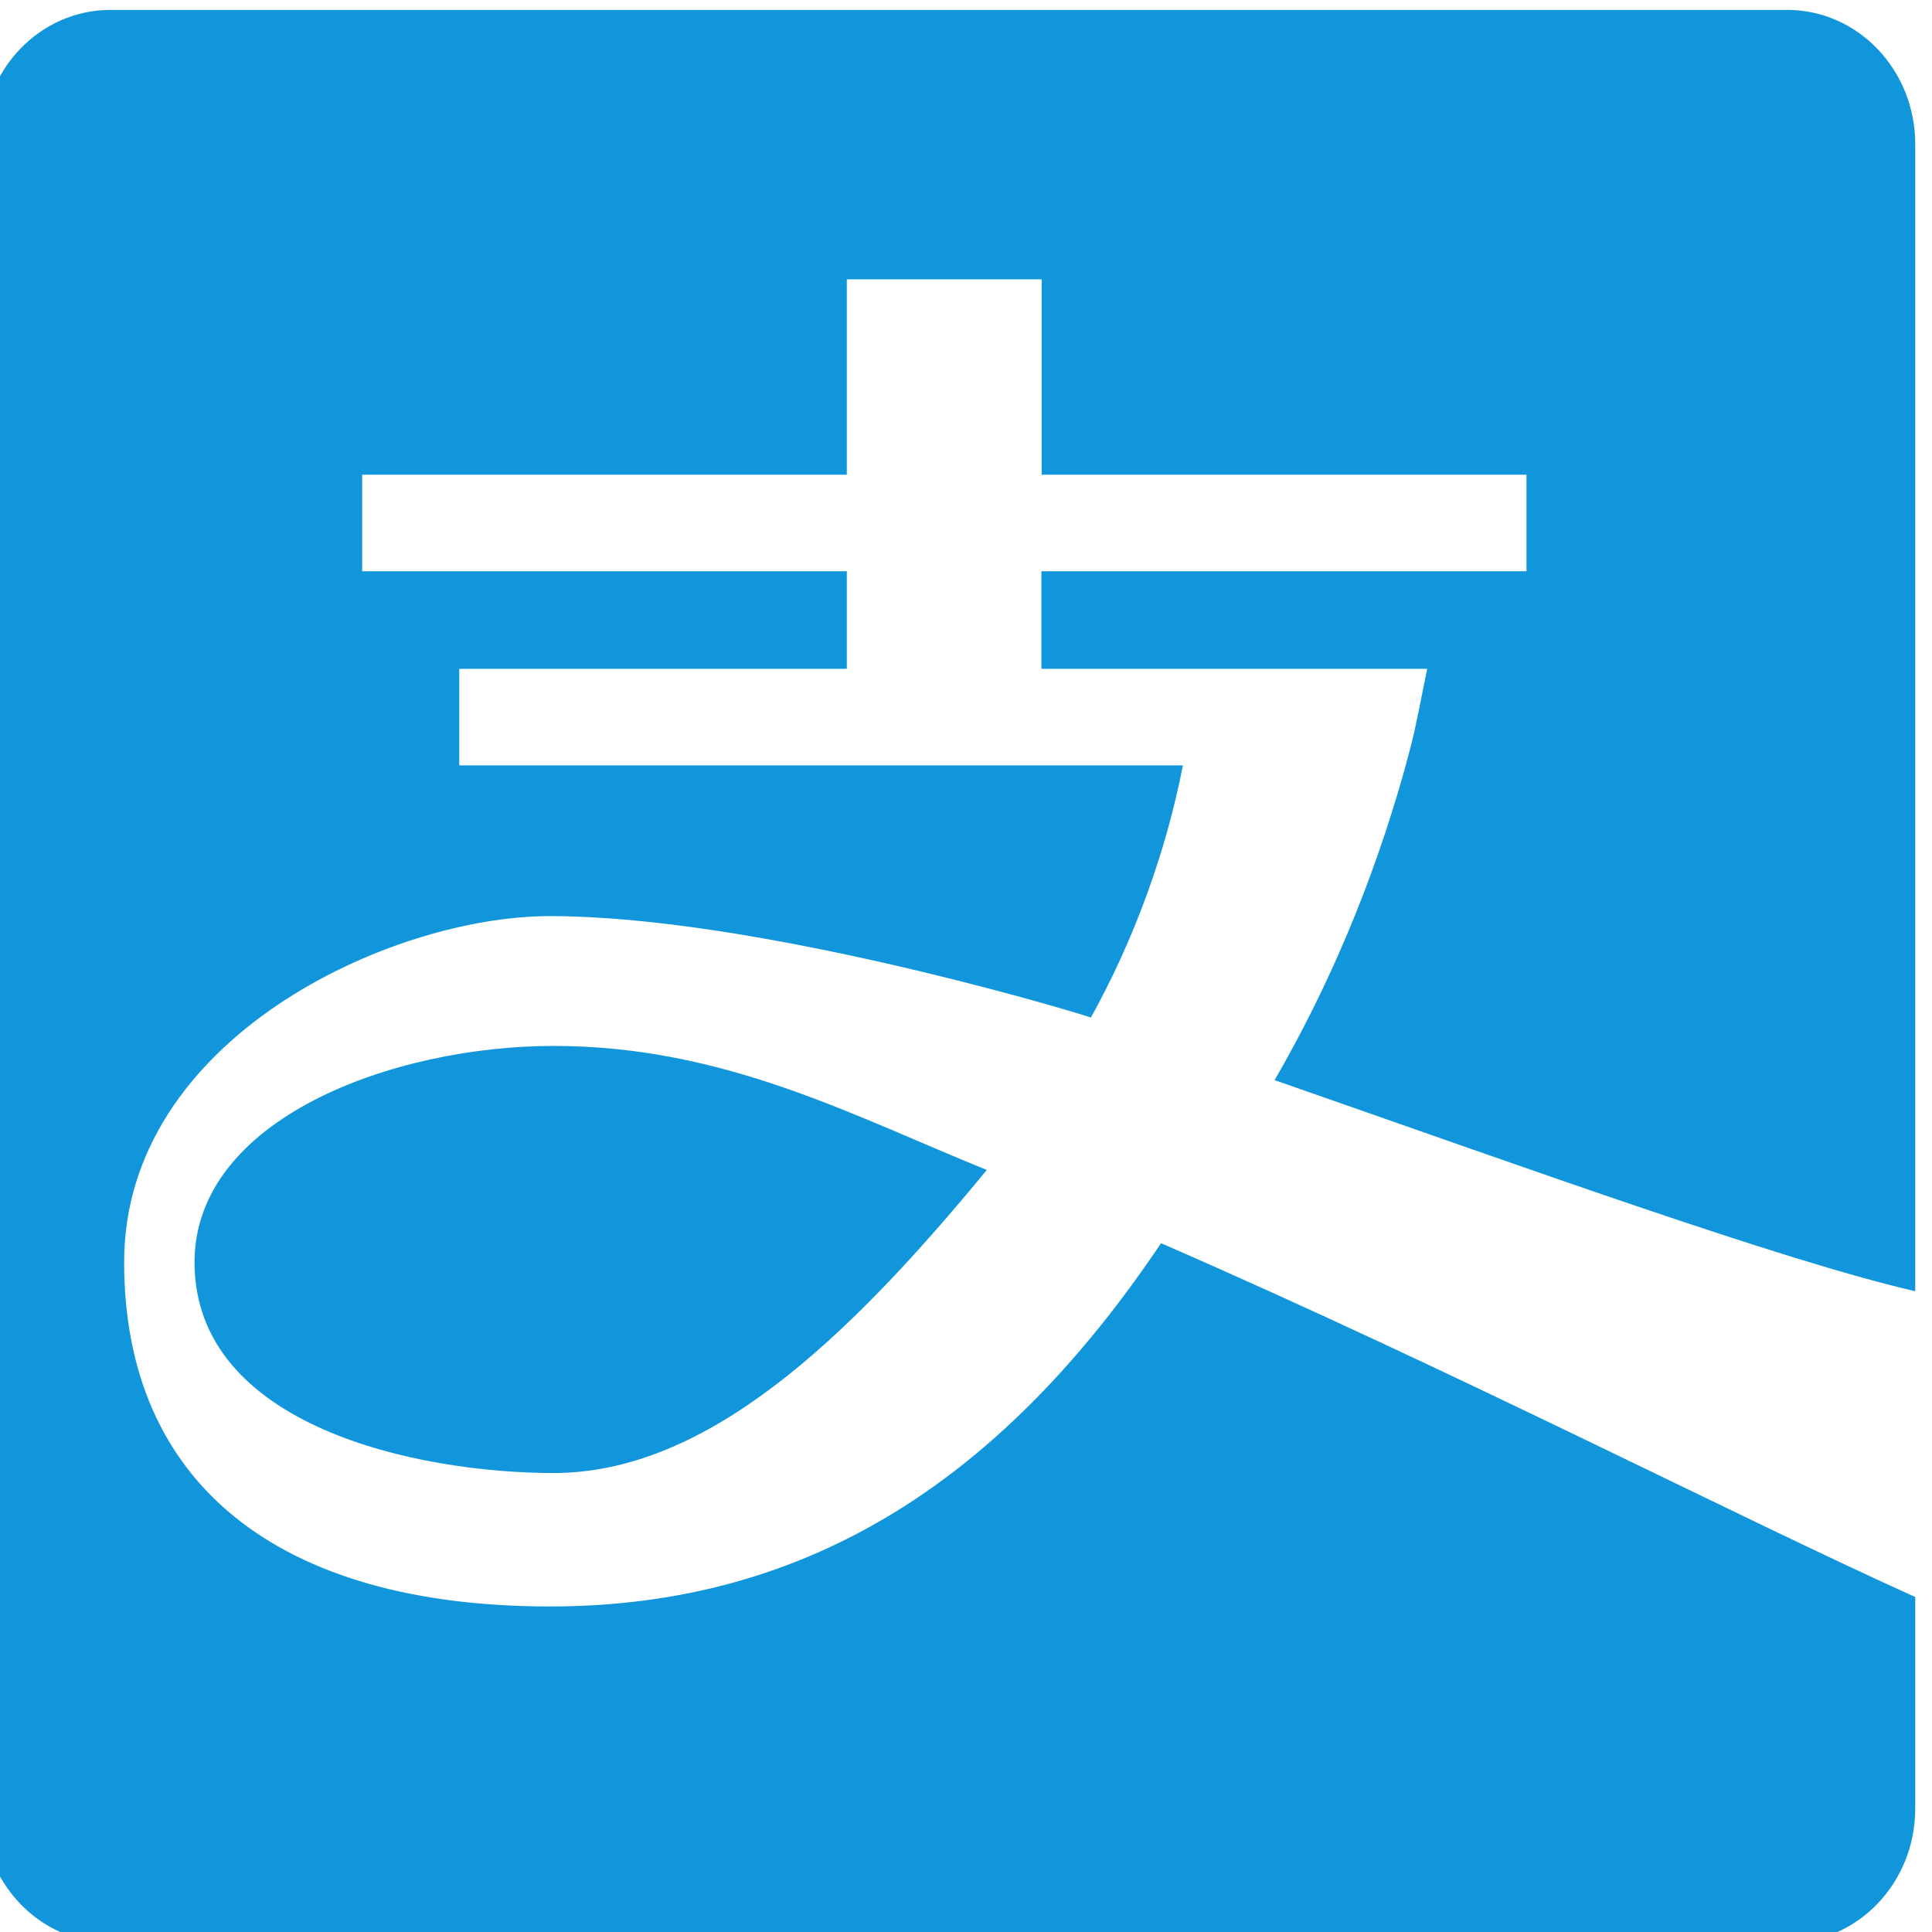 <?xml version="1.0" standalone="no"?><!DOCTYPE svg PUBLIC "-//W3C//DTD SVG 1.1//EN" "http://www.w3.org/Graphics/SVG/1.1/DTD/svg11.dtd"><svg t="1599814693921" class="icon" viewBox="0 0 1024 1024" version="1.1" xmlns="http://www.w3.org/2000/svg" p-id="7506" xmlns:xlink="http://www.w3.org/1999/xlink" width="200" height="200"><defs><style type="text/css"></style></defs><path d="M744.378 408.124c-16.974 60.577-40.512 115.498-68.81 164.371 130.673 45.529 267.91 95.307 339.547 111.899L1015.115 76.374c0-39.273-30.36-71.111-67.812-71.111L58.496 5.263c-37.452 0-67.812 31.838-67.812 71.111l0 882.21c0 39.273 30.36 71.112 67.812 71.112l888.809 0c37.451 0 67.812-31.839 67.812-71.112l0-112.136c-96.073-43.345-242.314-118.972-399.736-187.524C532.675 782.008 430.424 851.464 291.522 851.464c-144.694 0-225.723-65.725-225.723-182.508 0-118.453 140.834-183.407 225.723-183.407 106.105 0 268.805 47.845 286.687 53.764 22.505-40.515 39.741-87.201 48.745-133.634L243.414 405.678l0-51.19L448.817 354.488l0-51.705L191.972 302.783l0-51.186L448.817 251.598l0-103.54 103.283 0 0 103.54 256.975 0 0 51.186L551.968 302.783l0 51.705 204.499 0c-2.702 12.603-5.657 29.452-8.873 41.672L744.378 408.124z" fill="#1296db" p-id="7507"></path><path d="M103.099 668.956c0 87.331 118.71 111.772 190.347 111.772 81.03 0 155.371-70.357 229.585-160.644-70.484-28.429-138.911-65.725-229.585-65.725C208.303 554.36 103.223 592.947 103.099 668.956z" fill="#1296db" p-id="7508"></path></svg>